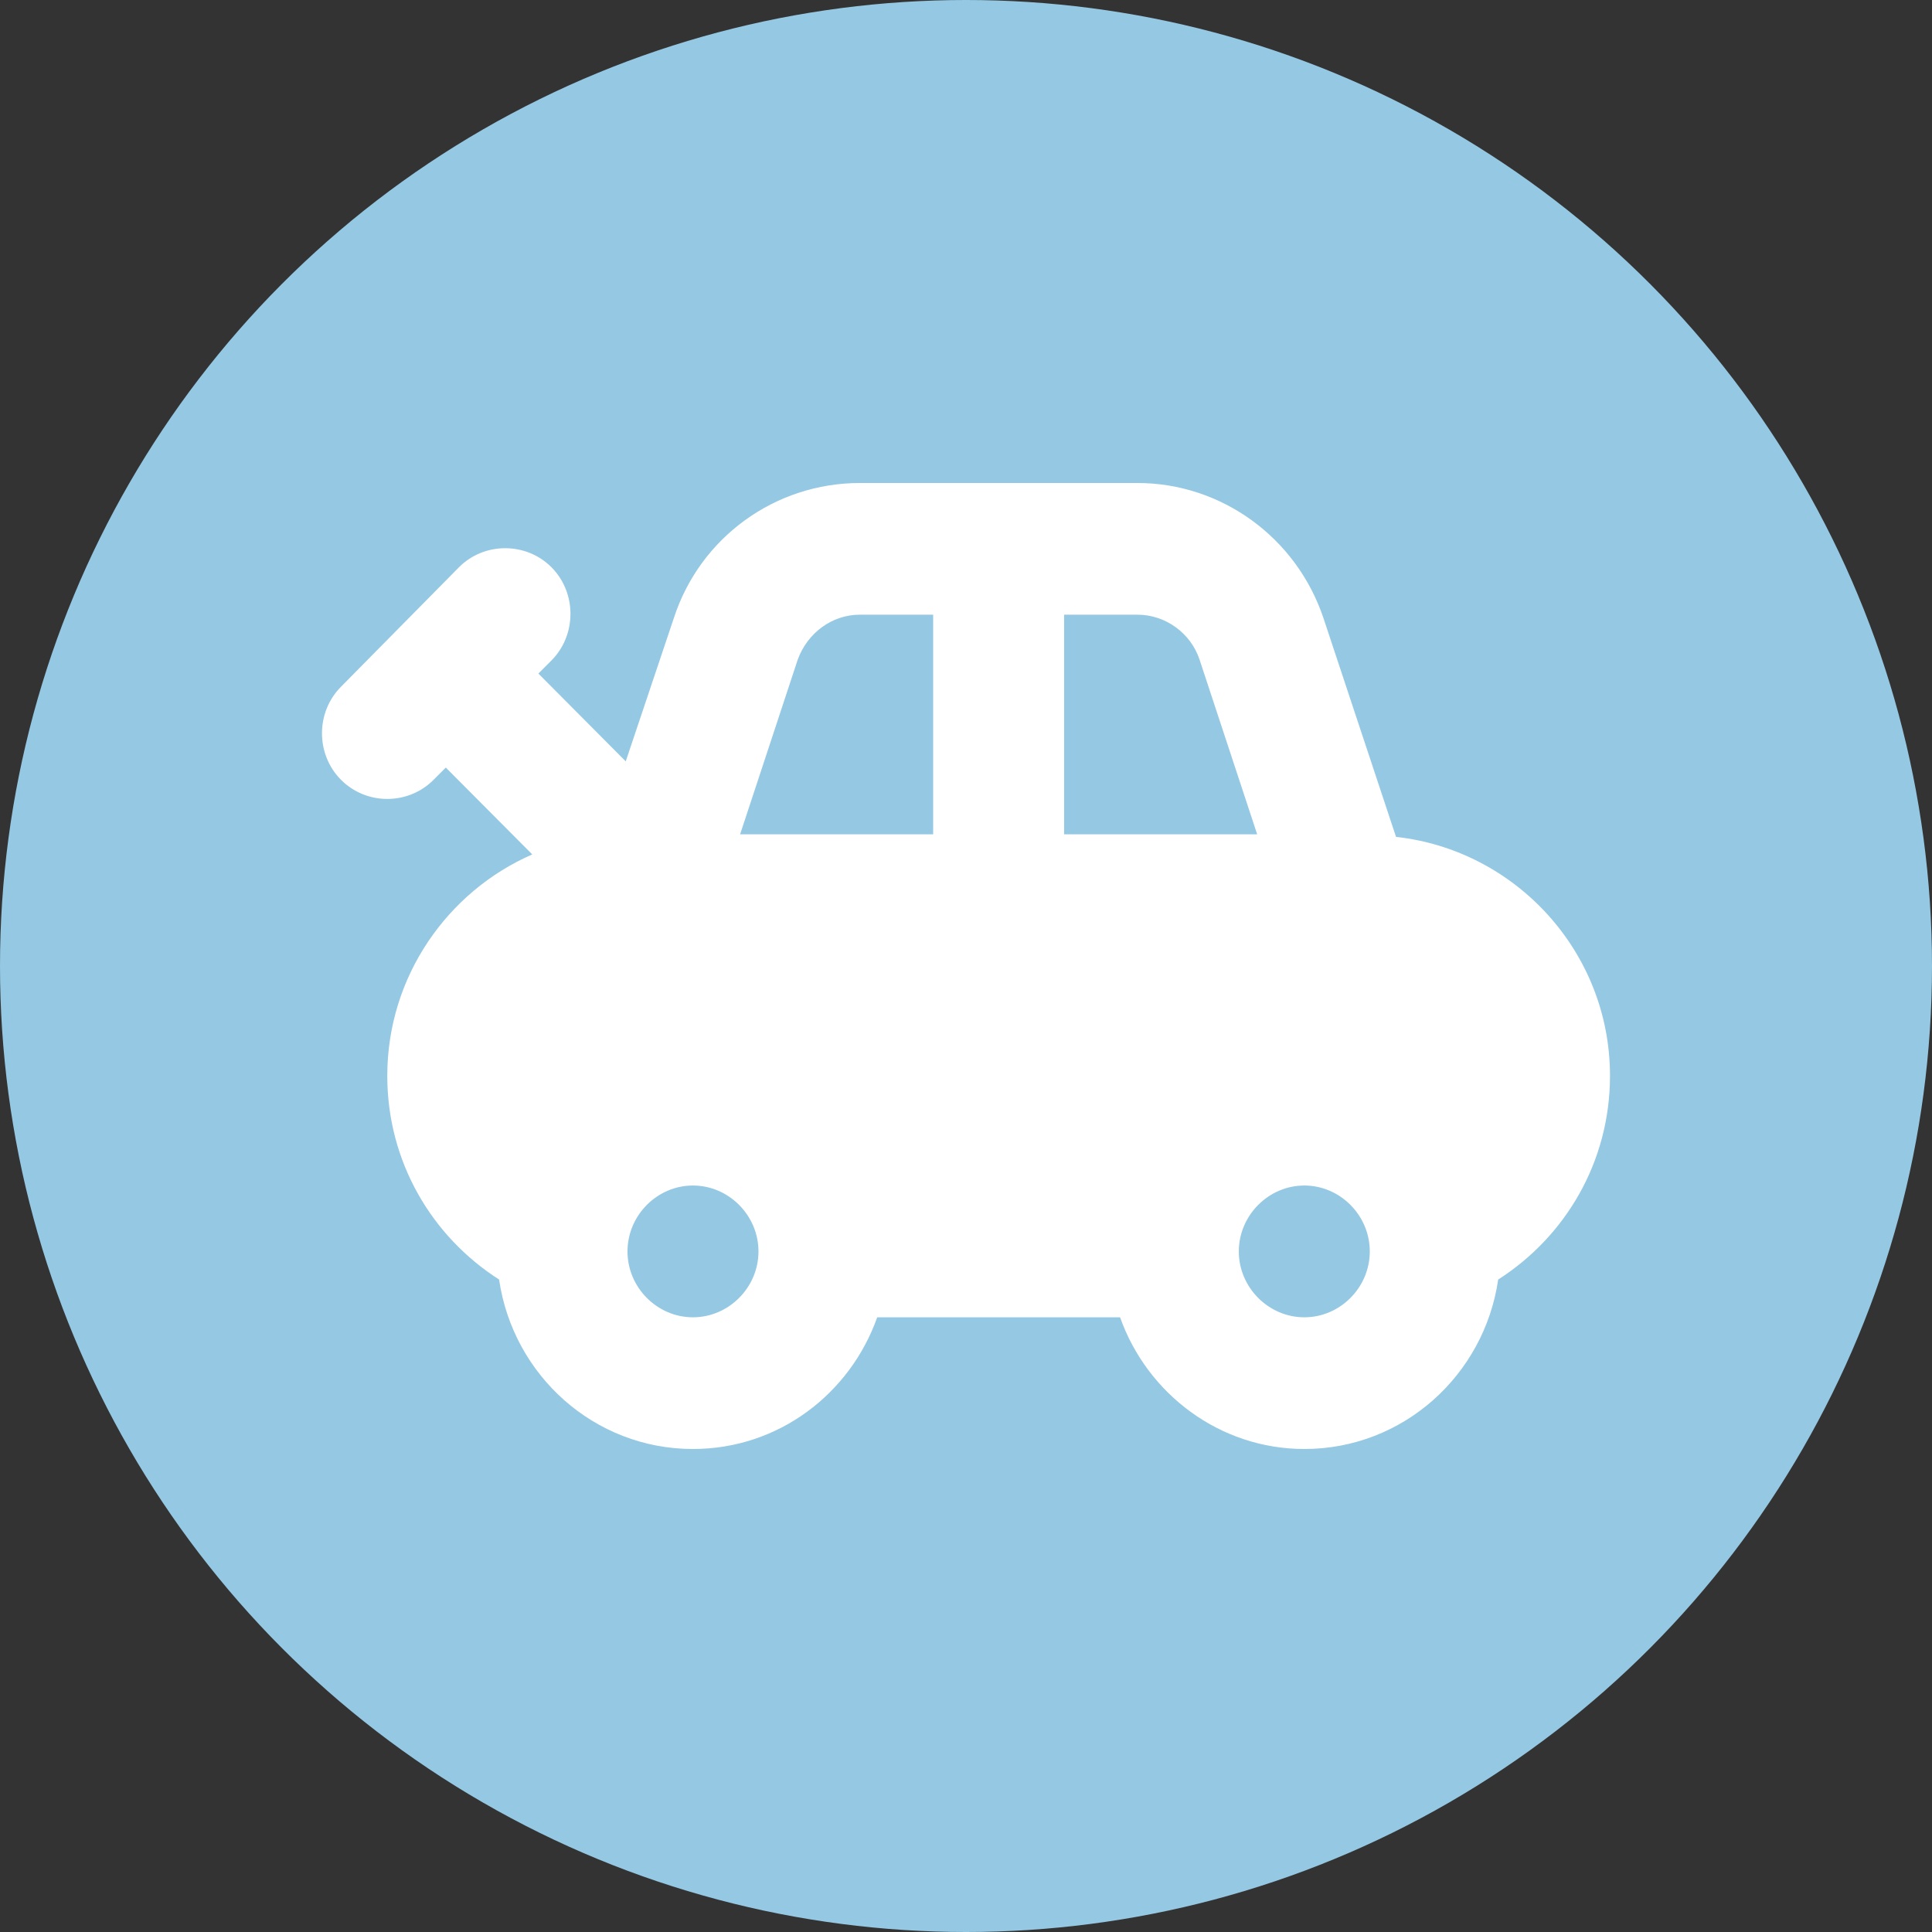 <svg width="24" height="24" viewBox="0 0 24 24" fill="none" xmlns="http://www.w3.org/2000/svg">
<rect x="0" y="0" width="24" height="24" fill="#333333" stroke="none"/>
<circle cx="12" cy="12" r="12" fill="#95C8E3"/>
<path d="M17.342 10.396L16.441 7.68C16.105 6.676 15.172 6 14.13 6H10.681C9.628 6 8.695 6.676 8.37 7.68L7.773 9.458L6.688 8.367L6.851 8.204C7.165 7.887 7.165 7.364 6.851 7.047C6.536 6.731 6.015 6.731 5.701 7.047L4.236 8.531C3.921 8.847 3.921 9.371 4.236 9.687C4.551 10.004 5.071 10.004 5.386 9.687L5.538 9.535L6.612 10.614C5.56 11.073 4.811 12.131 4.811 13.364C4.811 14.433 5.364 15.36 6.2 15.895C6.373 17.084 7.382 18 8.608 18C9.671 18 10.561 17.313 10.897 16.364H13.914C14.25 17.313 15.15 18 16.203 18C17.429 18 18.438 17.084 18.611 15.895C19.447 15.36 20 14.433 20 13.364C20 11.825 18.828 10.56 17.342 10.396ZM8.608 16.364C8.163 16.364 7.795 15.993 7.795 15.546C7.795 15.098 8.163 14.727 8.608 14.727C9.053 14.727 9.422 15.098 9.422 15.546C9.422 15.993 9.053 16.364 8.608 16.364ZM11.592 10.364H9.194L9.91 8.193C10.03 7.865 10.333 7.636 10.681 7.636H11.592V10.364ZM13.219 10.364V7.636H14.13C14.478 7.636 14.792 7.865 14.901 8.193L15.617 10.364H13.219ZM16.203 16.364C15.758 16.364 15.389 15.993 15.389 15.546C15.389 15.098 15.758 14.727 16.203 14.727C16.648 14.727 17.016 15.098 17.016 15.546C17.016 15.993 16.648 16.364 16.203 16.364Z" fill="white"/>
</svg>
